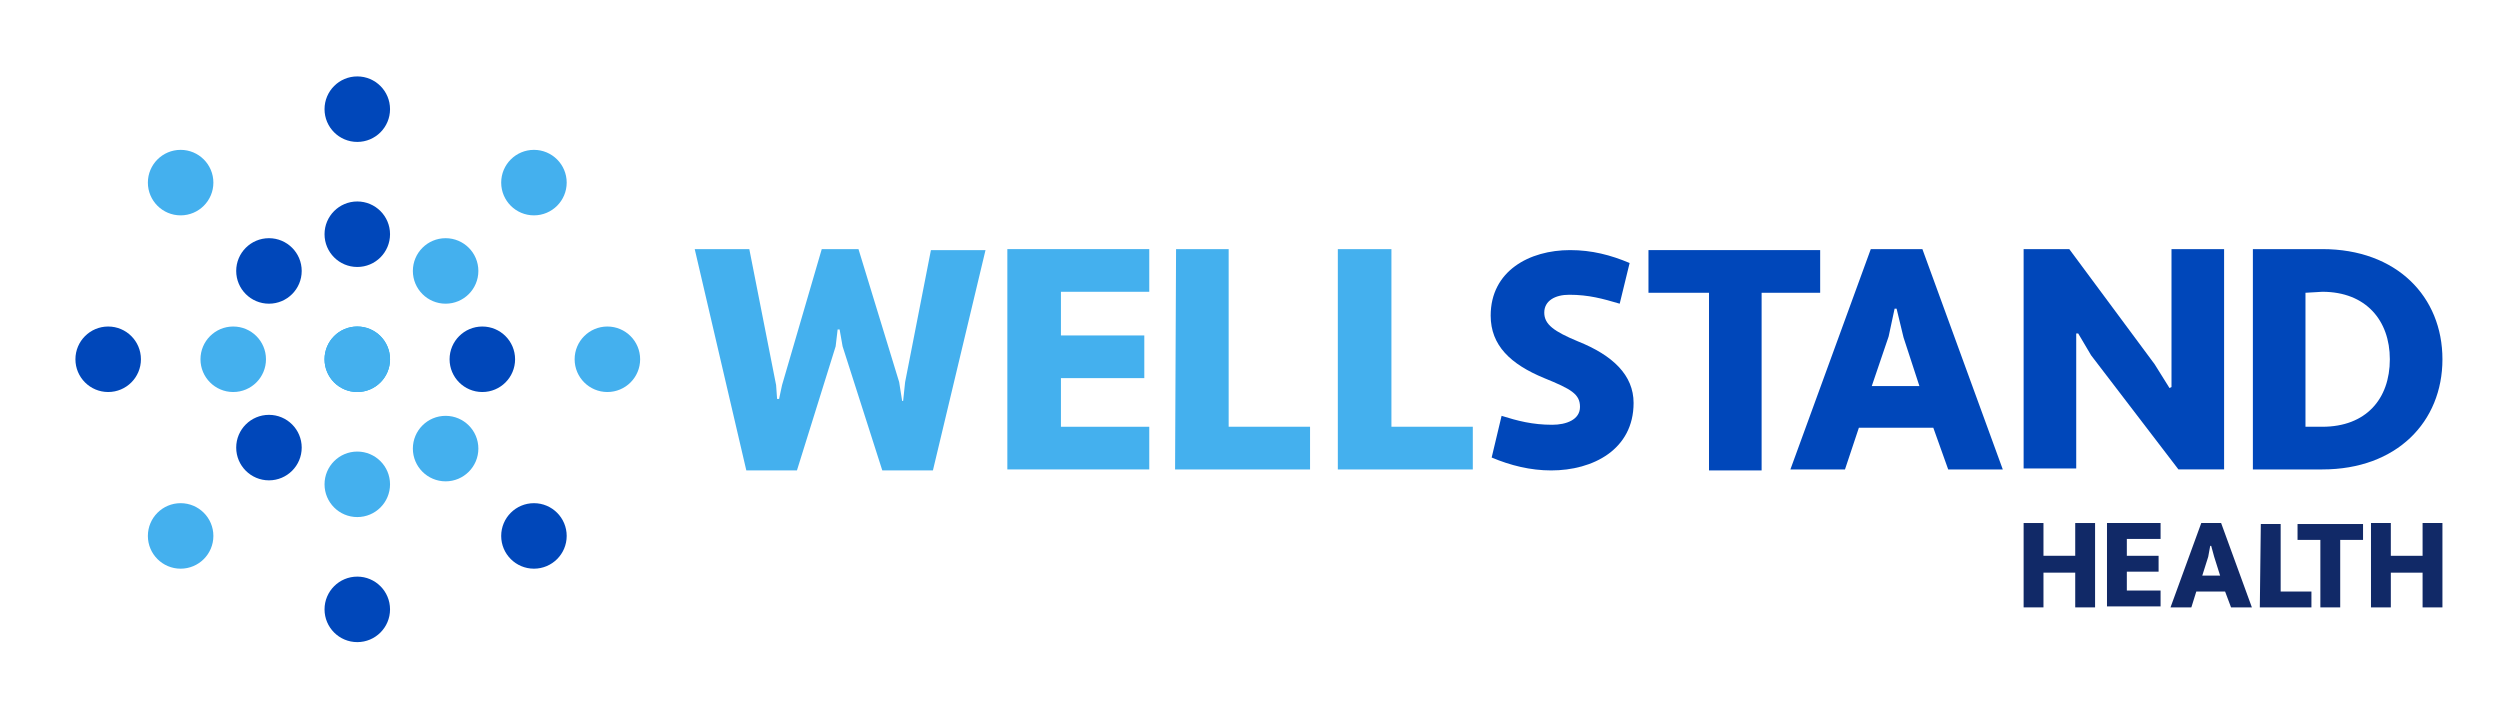 <?xml version="1.0" encoding="utf-8"?>
<!-- Generator: Adobe Illustrator 25.2.1, SVG Export Plug-In . SVG Version: 6.00 Build 0)  -->
<svg version="1.1" id="Layer_1" xmlns="http://www.w3.org/2000/svg" xmlns:xlink="http://www.w3.org/1999/xlink" x="0px" y="0px"
     viewBox="0 0 251.9 72.2" style="enable-background:new 0 0 251.9 72.2;" xml:space="preserve">
<style type="text/css">
	.st0{fill:#44B0EE;}
	.st1{fill:#0047BA;}
	.st2{fill:#112967;}
	.st3{fill:#0AAFF1;}
</style>
    <g>
	<path class="st0" d="M90.6,38.5l0.3,1.9H91l0.2-1.9l2.6-13.3h5.5L94,47.4h-5.1l-4-12.5l-0.3-1.7h-0.2l-0.2,1.7l-3.9,12.5h-5.1
		L70,25.1h5.5l2.7,13.7l0.1,1.4h0.2l0.3-1.4l4-13.7h3.7L90.6,38.5z"/>
        <path class="st0" d="M101.5,47.3V25.1h14.3v4.3h-8.9v4.4h8.4v4.3h-8.4V43h8.9v4.3H101.5z"/>
        <path class="st0" d="M118.5,25.1h5.3V43h8.2v4.3h-13.6L118.5,25.1L118.5,25.1z"/>
        <path class="st0" d="M134.9,25.1h5.3V43h8.2v4.3h-13.6V25.1H134.9z"/>
        <path class="st1" d="M151.3,41.9c1.6,0.5,3.1,0.9,5.1,0.9c1.4,0,2.8-0.5,2.8-1.8s-0.9-1.8-3.6-2.9c-3.4-1.4-5.4-3.3-5.4-6.3
		c0-4.5,3.9-6.6,8-6.6c2.2,0,4.1,0.5,6,1.3l-1,4.1c-1.7-0.5-3.1-0.9-5.1-0.9c-1.4,0-2.5,0.6-2.5,1.8s1,1.9,3.4,2.9
		c3.5,1.4,5.6,3.4,5.6,6.2c0,4.7-4.1,6.8-8.3,6.8c-2.1,0-4.1-0.5-6-1.3L151.3,41.9z"/>
        <path class="st1" d="M177.5,29.5v17.9h-5.3V29.5h-6.1v-4.3h17.3v4.3H177.5z"/>
        <path class="st1" d="M194.8,43.1h-7.5l-1.4,4.2h-5.5l8.1-22.2h5.2l8.1,22.2h-5.5L194.8,43.1z M188.6,38.9h4.8l-1.6-4.9l-0.7-2.9
		h-0.2l-0.6,2.8L188.6,38.9z"/>
        <path class="st1" d="M210.7,35.8l-1.3-2.2h-0.2v13.6h-5.3V25.1h4.6l8.6,11.6l1.5,2.4l0.2-0.1V25.1h5.3v22.2h-4.6L210.7,35.8z"/>
        <path class="st1" d="M227,25.1h7c7.5,0,12.1,4.8,12.1,11.1s-4.6,11.1-12.1,11.1h-7V25.1z M232.3,29.5V43h1.7c4.4,0,6.8-2.8,6.8-6.8
		c0-3.9-2.4-6.8-6.8-6.8L232.3,29.5L232.3,29.5z"/>
</g>
    <g>
	<path class="st2" d="M209.1,57.7h-3.2v3.5h-2v-8.5h2V56h3.2v-3.3h2v8.5h-2V57.7z"/>
        <path class="st2" d="M212.3,61.2v-8.5h5.4v1.6h-3.4V56h3.2v1.6h-3.2v1.9h3.4v1.6h-5.4V61.2z"/>
        <path class="st2" d="M224.2,59.6h-2.9l-0.5,1.6h-2.1l3.1-8.5h2l3.1,8.5h-2.1L224.2,59.6z M221.9,58h1.8l-0.6-1.9l-0.3-1.1h-0.1
		l-0.2,1.1L221.9,58z"/>
        <path class="st2" d="M227.8,52.8h2v6.8h3.1v1.6h-5.2L227.8,52.8L227.8,52.8z"/>
        <path class="st2" d="M235.8,54.4v6.8h-2v-6.8h-2.3v-1.6h6.6v1.6H235.8z"/>
        <path class="st2" d="M244.1,57.7h-3.2v3.5h-2v-8.5h2V56h3.2v-3.3h2v8.5h-2V57.7z"/>
</g>
    <g>
	<circle class="st3" cx="36" cy="36.2" r="3.3"/>
        <circle class="st0" cx="36" cy="36.2" r="3.3"/>
        <g>
		<circle class="st0" cx="61.2" cy="36.2" r="3.3"/>
            <circle class="st1" cx="10.9" cy="36.2" r="3.3"/>
            <circle class="st1" cx="36" cy="61.4" r="3.3"/>
            <circle class="st1" cx="36" cy="11" r="3.3"/>
            <circle class="st1" cx="53.8" cy="54" r="3.3"/>
            <circle class="st0" cx="18.2" cy="18.4" r="3.3"/>
            <circle class="st0" cx="18.2" cy="54" r="3.3"/>
            <circle class="st0" cx="53.8" cy="18.4" r="3.3"/>
	</g>
        <g>
		<circle class="st1" cx="48.6" cy="36.2" r="3.3"/>
            <circle class="st0" cx="23.5" cy="36.2" r="3.3"/>
            <circle class="st0" cx="36" cy="48.8" r="3.3"/>
            <circle class="st1" cx="36" cy="23.6" r="3.3"/>
            <circle class="st0" cx="44.9" cy="45.2" r="3.3"/>
            <circle class="st1" cx="27.1" cy="27.3" r="3.3"/>
            <circle class="st1" cx="27.1" cy="45.1" r="3.3"/>
            <circle class="st0" cx="44.9" cy="27.3" r="3.3"/>
	</g>
</g>
</svg>

